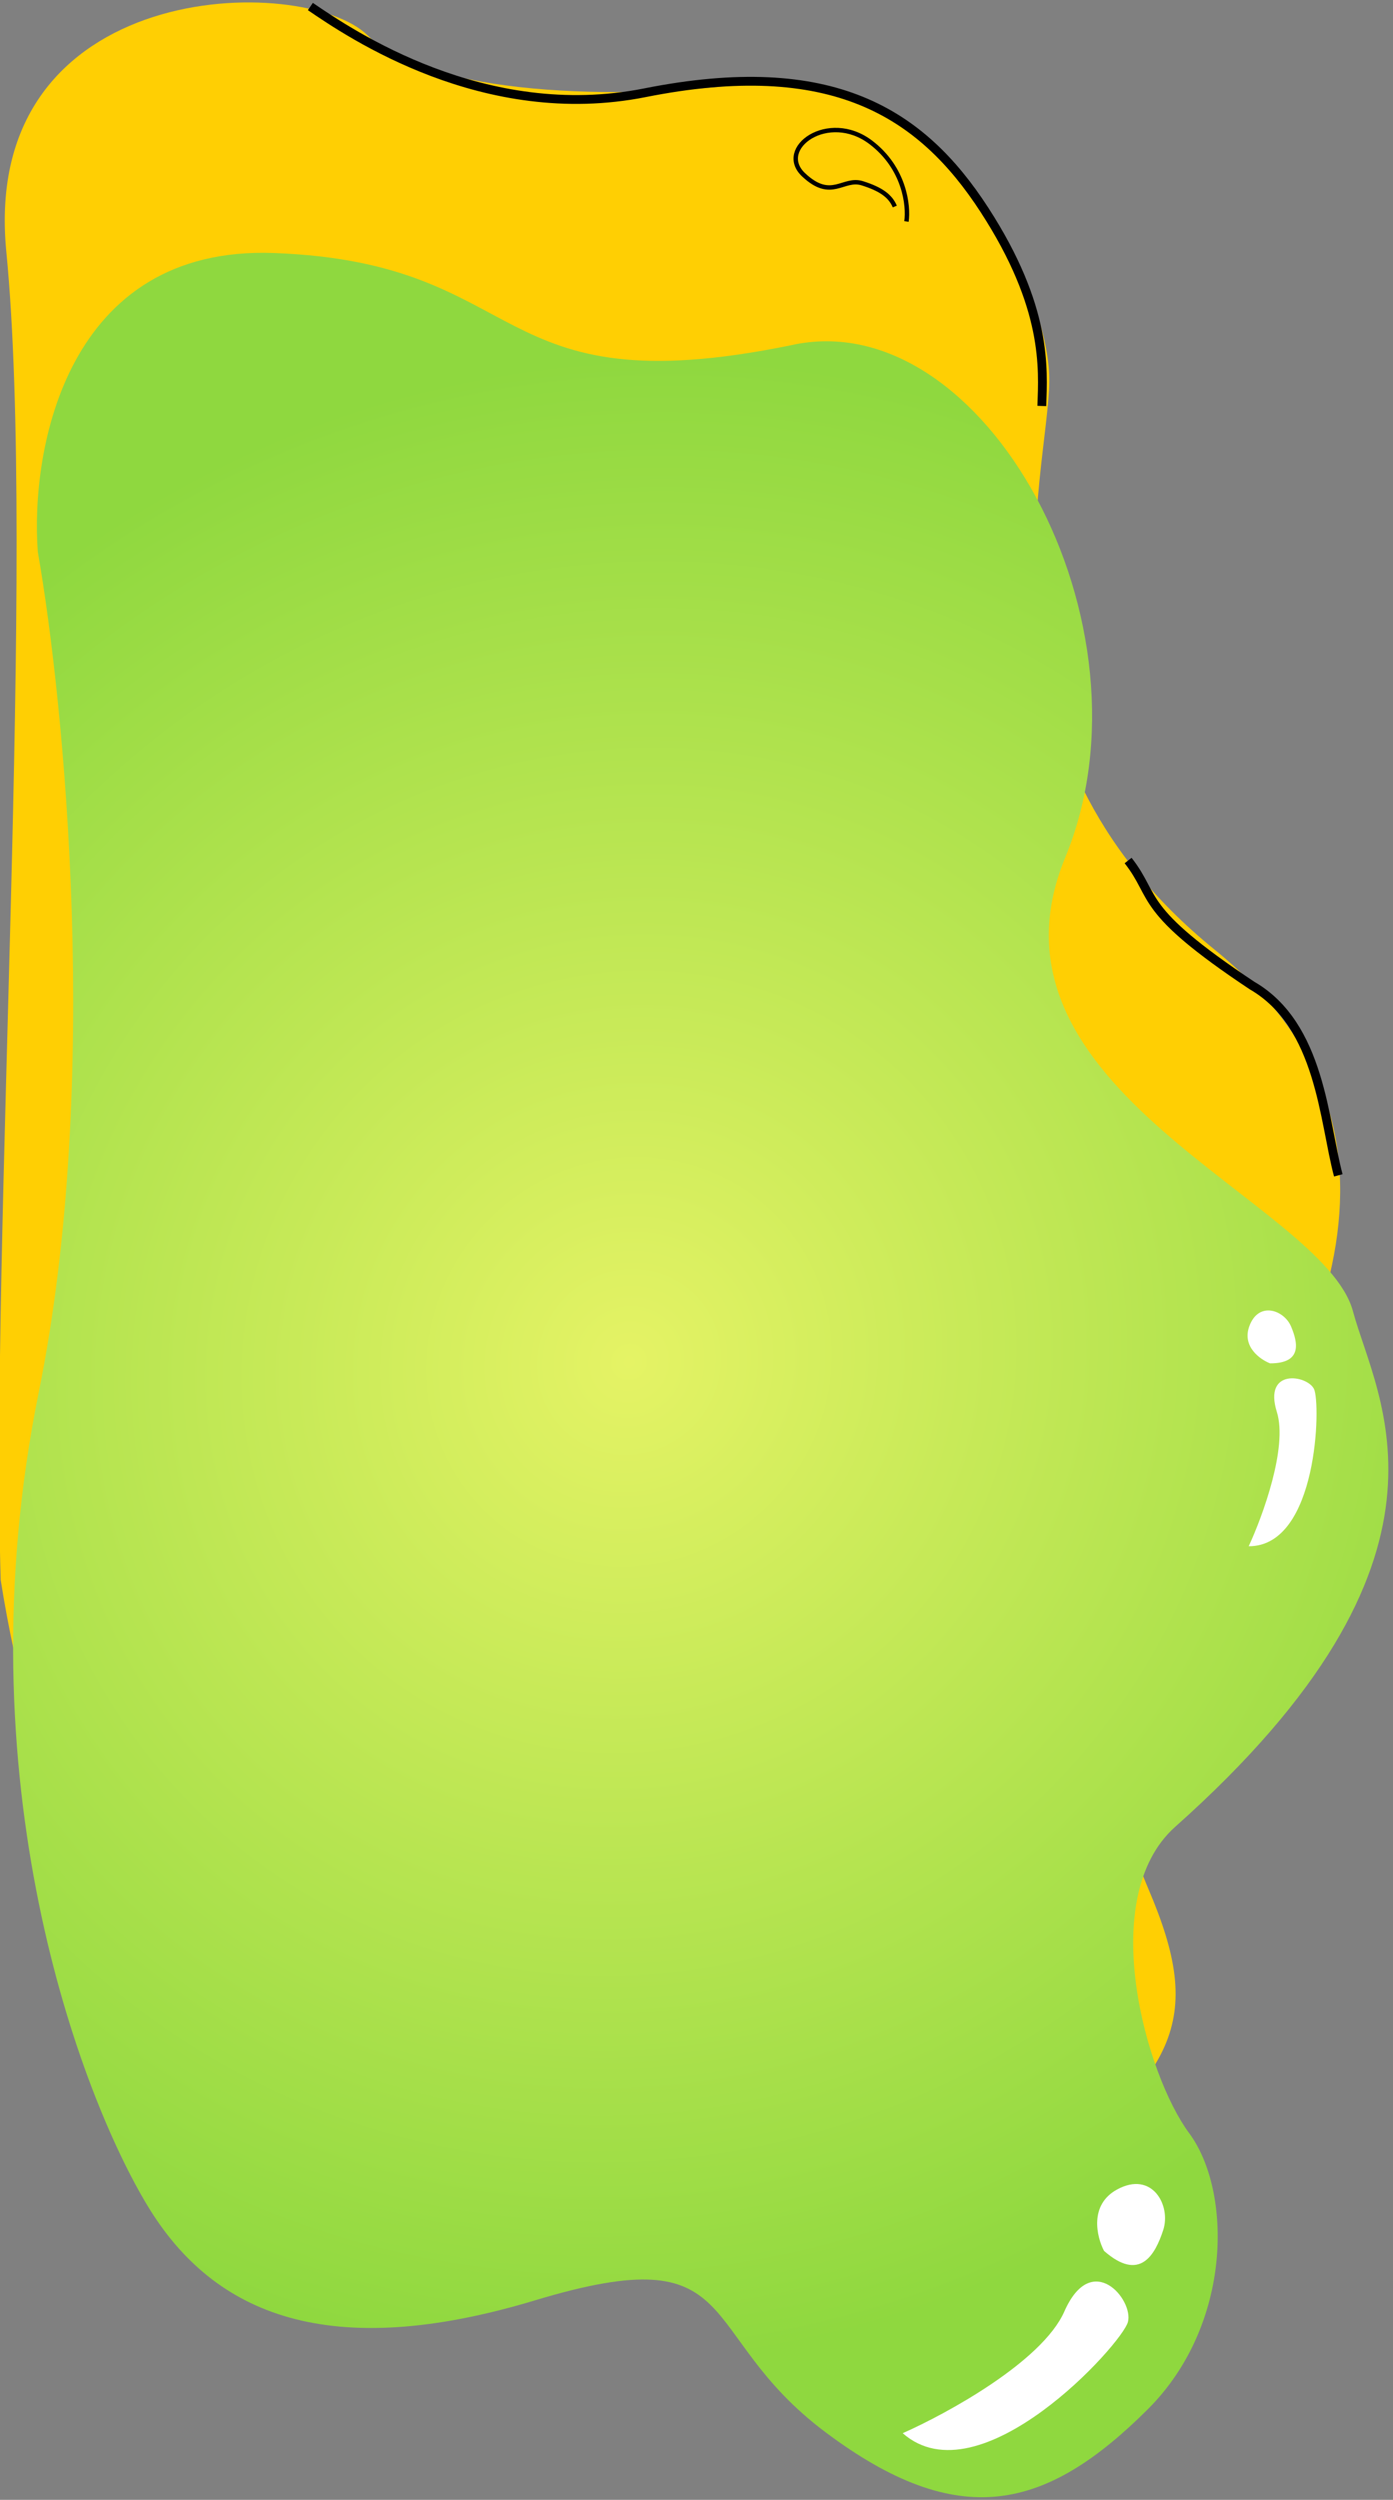 <svg width="316" height="567" viewBox="0 0 316 567" fill="none" xmlns="http://www.w3.org/2000/svg">
<rect x="0" y="0" width="316" height="567" fill="#808080" stroke="none"/>
<g clip-path="url(#clip0)">
<rect width="316" height="567" fill="transparent"/>
<path d="M170.857 18.705C140.618 23.081 96.952 21.5 83.459 8.083C69.077 -6.219 -4.671 -5.271 1.439 57.146C8.202 126.237 -2.164 281.387 0.16 358.362C28.57 538.154 190.55 526.596 229.188 498.674C267.825 470.752 273.276 458.31 260.51 428.423C247.743 398.535 257.292 384.996 273.127 352.569C288.962 320.142 332.573 261.605 275.536 215.396C218.499 169.187 237.875 107.627 238.032 86.356C238.188 65.084 212.436 12.688 170.857 18.705Z" fill="#FFCF03"/>
<path d="M62.155 57.386C15.128 55.638 6.843 101.854 8.579 125.181C14.587 159.441 23.039 245.535 8.785 315.825C-9.034 403.687 18.434 475.497 33.518 500.371C48.601 525.246 74.85 535.782 121.423 521.73C169.749 507.15 157.051 529.021 187.277 551.668C217.502 574.315 237.249 569.498 260.36 546.469C279.685 527.212 279.493 496.945 269.752 483.815C260.012 470.686 248.531 430.572 266.527 414.403C335.391 353.126 312.235 317.25 306.925 297.431C300.224 272.422 219.889 247.181 241.644 194.5C263.399 141.82 223.228 68.398 179.399 78.312C110 92.515 120.938 59.57 62.155 57.386Z" fill="url(#paint0_radial)"/>
<path d="M241.442 524.278C236.455 535.577 214.92 547.386 204.776 551.879C222.229 567.233 254.542 531.675 255.868 526.649C257.193 521.623 247.675 510.153 241.442 524.278Z" fill="white"/>
<path d="M253.397 496.61C247.031 500.092 248.776 507.337 250.444 510.525C258.589 517.69 262.031 511.43 263.869 505.823C265.706 500.215 261.354 492.258 253.397 496.61Z" fill="white"/>
<path d="M289.654 320.259C292.153 328.251 286.436 343.889 283.265 350.709C299.024 350.753 299.641 318.186 298.074 315.03C296.507 311.874 286.53 310.27 289.654 320.259Z" fill="white"/>
<path d="M283.405 300.806C281.711 305.423 285.836 308.342 288.109 309.224C295.464 309.244 294.426 304.514 292.861 300.832C291.295 297.151 285.523 295.033 283.405 300.806Z" fill="white"/>
<path d="M205.629 50.236C206.141 46.683 205.236 38.116 197.522 32.277C187.88 24.978 175.934 33.669 182.295 39.651C188.656 45.633 191.223 40.187 195.62 41.571C200.018 42.955 202.004 44.545 202.986 46.844" stroke="black"/>
<path d="M70.407 1.479C79.516 7.7 109.841 28.29 146.293 21.04C188.688 12.609 208.973 25.474 223.325 47.617C237.676 69.759 236.621 83.586 236.336 92.082" stroke="black" stroke-width="2"/>
<path d="M255.909 195.179C262.569 203.643 257.721 206.04 284.001 223.522C299.59 232.522 300.299 254.294 303.593 266.588" stroke="black" stroke-width="2"/>
</g>
<defs>
<radialGradient id="paint0_radial" cx="0" cy="0" r="1" gradientUnits="userSpaceOnUse" gradientTransform="translate(142.781 308.916) rotate(120) scale(228.063 222.397)">
<stop stop-color="#E5F365"/>
<stop offset="1" stop-color="#8FD83F"/>
</radialGradient>
<clipPath id="clip0">
<rect width="316" height="567" fill="white"/>
</clipPath>
</defs>
</svg>
